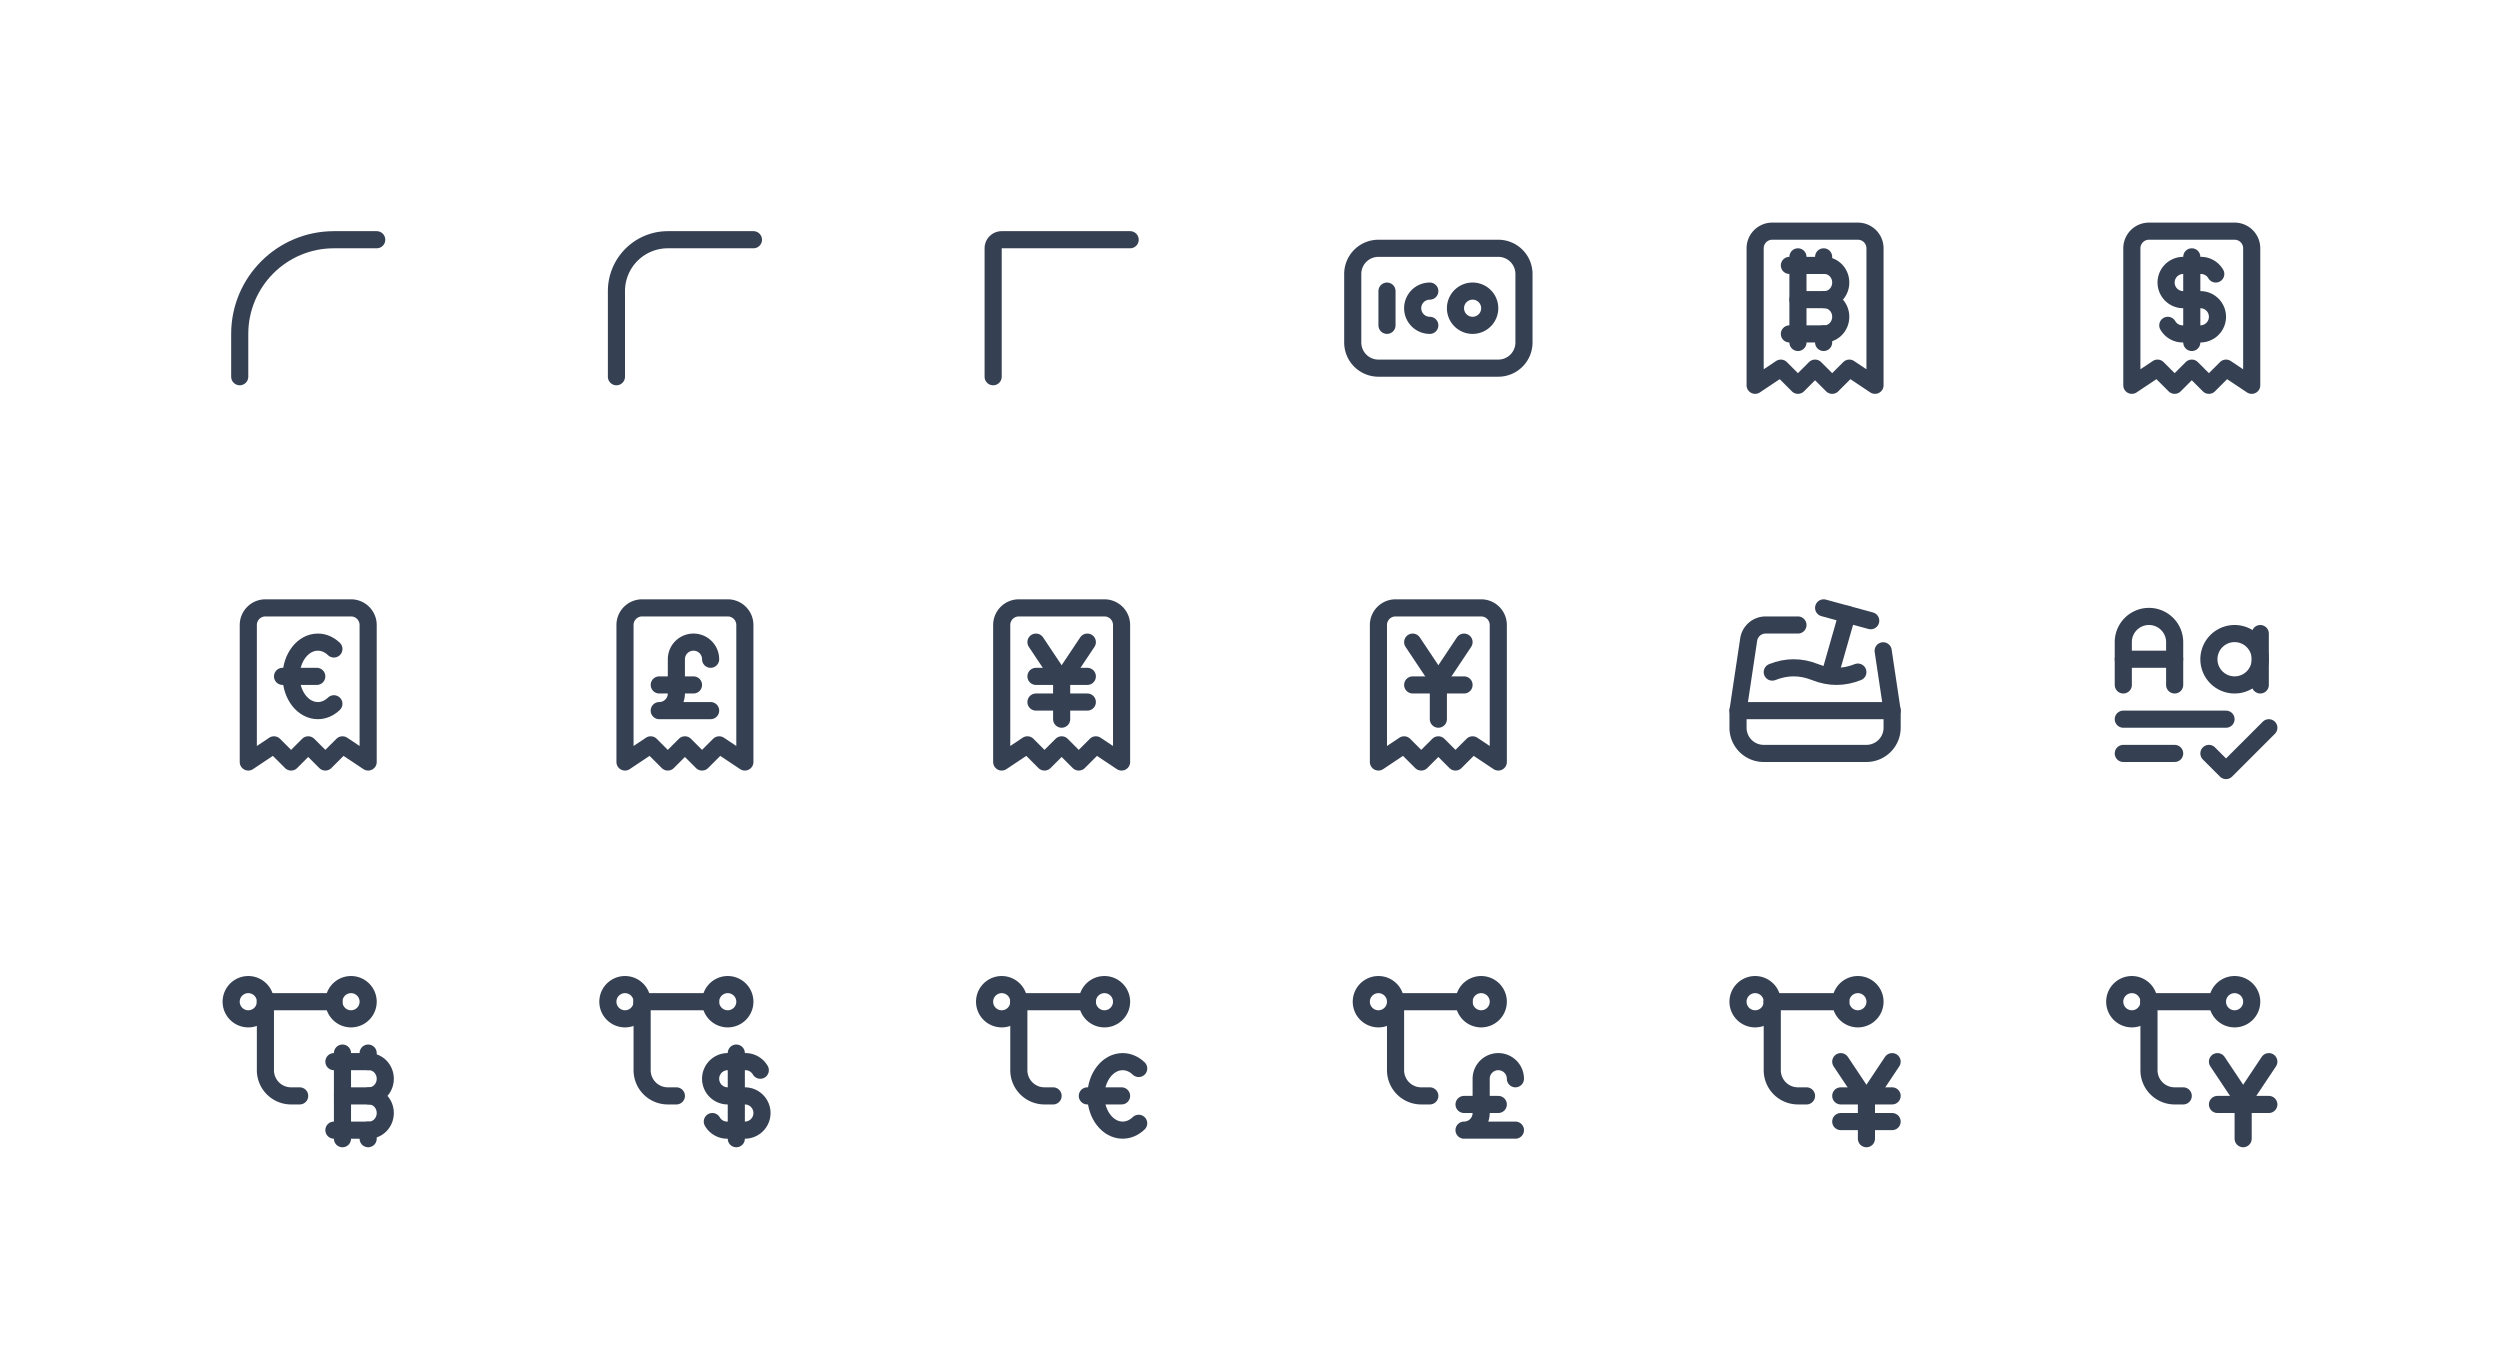 <svg xmlns="http://www.w3.org/2000/svg" xmlns:xlink="http://www.w3.org/1999/xlink" viewBox="0 0 292 160" width="292" height="160" style="color: #354052"><rect x="0" y="0" width="292" height="160" fill="#fff"></rect>
	<symbol id="border-corner-pill" class="icon icon-tabler icon-tabler-border-corner-pill" viewBox="0 0 24 24" stroke-width="2" stroke="currentColor" fill="none" stroke-linecap="round" stroke-linejoin="round"><path stroke="none" d="M0 0h24v24H0z" fill="none"/><path d="M4 20v-5c0 -6.075 4.925 -11 11 -11h5" />
</symbol>
	<symbol id="border-corner-rounded" class="icon icon-tabler icon-tabler-border-corner-rounded" viewBox="0 0 24 24" stroke-width="2" stroke="currentColor" fill="none" stroke-linecap="round" stroke-linejoin="round"><path stroke="none" d="M0 0h24v24H0z" fill="none"/><path d="M4 20v-10a6 6 0 0 1 6 -6h10" />
</symbol>
	<symbol id="border-corner-square" class="icon icon-tabler icon-tabler-border-corner-square" viewBox="0 0 24 24" stroke-width="2" stroke="currentColor" fill="none" stroke-linecap="round" stroke-linejoin="round"><path stroke="none" d="M0 0h24v24H0z" fill="none"/><path d="M4 20v-15a1 1 0 0 1 1 -1h15" />
</symbol>
	<symbol id="favicon" class="icon icon-tabler icon-tabler-favicon" viewBox="0 0 24 24" stroke-width="2" stroke="currentColor" fill="none" stroke-linecap="round" stroke-linejoin="round"><path stroke="none" d="M0 0h24v24H0z" fill="none"/><path d="M2 5m0 3a3 3 0 0 1 3 -3h14a3 3 0 0 1 3 3v8a3 3 0 0 1 -3 3h-14a3 3 0 0 1 -3 -3z" /><path d="M6 10v4" /><path d="M11 10a2 2 0 1 0 0 4" /><path d="M16 12m-2 0a2 2 0 1 0 4 0a2 2 0 1 0 -4 0" />
</symbol>
	<symbol id="receipt-bitcoin" class="icon icon-tabler icon-tabler-receipt-bitcoin" viewBox="0 0 24 24" stroke-width="2" stroke="currentColor" fill="none" stroke-linecap="round" stroke-linejoin="round"><path stroke="none" d="M0 0h24v24H0z" fill="none"/><path d="M5 21v-16a2 2 0 0 1 2 -2h10a2 2 0 0 1 2 2v16l-3 -2l-2 2l-2 -2l-2 2l-2 -2l-3 2" /><path d="M9 7h4.09c1.055 0 1.91 .895 1.91 2s-.855 2 -1.91 2c1.055 0 1.91 .895 1.91 2s-.855 2 -1.91 2h-4.09" /><path d="M10 11h4" /><path d="M10 6v10v-9" /><path d="M13 6v1" /><path d="M13 15v1" />
</symbol>
	<symbol id="receipt-dollar" class="icon icon-tabler icon-tabler-receipt-dollar" viewBox="0 0 24 24" stroke-width="2" stroke="currentColor" fill="none" stroke-linecap="round" stroke-linejoin="round"><path stroke="none" d="M0 0h24v24H0z" fill="none"/><path d="M5 21v-16a2 2 0 0 1 2 -2h10a2 2 0 0 1 2 2v16l-3 -2l-2 2l-2 -2l-2 2l-2 -2l-3 2" /><path d="M14.8 8a2 2 0 0 0 -1.8 -1h-2a2 2 0 1 0 0 4h2a2 2 0 1 1 0 4h-2a2 2 0 0 1 -1.8 -1" /><path d="M12 6v10" />
</symbol>
	<symbol id="receipt-euro" class="icon icon-tabler icon-tabler-receipt-euro" viewBox="0 0 24 24" stroke-width="2" stroke="currentColor" fill="none" stroke-linecap="round" stroke-linejoin="round"><path stroke="none" d="M0 0h24v24H0z" fill="none"/><path d="M5 21v-16a2 2 0 0 1 2 -2h10a2 2 0 0 1 2 2v16l-3 -2l-2 2l-2 -2l-2 2l-2 -2l-3 2" /><path d="M15 7.8c-.523 -.502 -1.172 -.8 -1.875 -.8c-1.727 0 -3.125 1.791 -3.125 4s1.398 4 3.125 4c.703 0 1.352 -.298 1.874 -.8" /><path d="M9 11h4" />
</symbol>
	<symbol id="receipt-pound" class="icon icon-tabler icon-tabler-receipt-pound" viewBox="0 0 24 24" stroke-width="2" stroke="currentColor" fill="none" stroke-linecap="round" stroke-linejoin="round"><path stroke="none" d="M0 0h24v24H0z" fill="none"/><path d="M5 21v-16a2 2 0 0 1 2 -2h10a2 2 0 0 1 2 2v16l-3 -2l-2 2l-2 -2l-2 2l-2 -2l-3 2" /><path d="M15 9a2 2 0 1 0 -4 0v4a2 2 0 0 1 -2 2h6" /><path d="M9 12h4" />
</symbol>
	<symbol id="receipt-yen" class="icon icon-tabler icon-tabler-receipt-yen" viewBox="0 0 24 24" stroke-width="2" stroke="currentColor" fill="none" stroke-linecap="round" stroke-linejoin="round"><path stroke="none" d="M0 0h24v24H0z" fill="none"/><path d="M5 21v-16a2 2 0 0 1 2 -2h10a2 2 0 0 1 2 2v16l-3 -2l-2 2l-2 -2l-2 2l-2 -2l-3 2" /><path d="M9 11h6" /><path d="M9 14h6" /><path d="M9 7l3 4.5" /><path d="M15 7l-3 4.5v4.5" />
</symbol>
	<symbol id="receipt-yuan" class="icon icon-tabler icon-tabler-receipt-yuan" viewBox="0 0 24 24" stroke-width="2" stroke="currentColor" fill="none" stroke-linecap="round" stroke-linejoin="round"><path stroke="none" d="M0 0h24v24H0z" fill="none"/><path d="M5 21v-16a2 2 0 0 1 2 -2h10a2 2 0 0 1 2 2v16l-3 -2l-2 2l-2 -2l-2 2l-2 -2l-3 2" /><path d="M9 12h6" /><path d="M9 7l3 4.5" /><path d="M15 7l-3 4.5v4.5" />
</symbol>
	<symbol id="sandbox" class="icon icon-tabler icon-tabler-sandbox" viewBox="0 0 24 24" stroke-width="2" stroke="currentColor" fill="none" stroke-linecap="round" stroke-linejoin="round"><path stroke="none" d="M0 0h24v24H0z" fill="none"/><path d="M19.953 8.017l1.047 6.983v2a3 3 0 0 1 -3 3h-12a3 3 0 0 1 -3 -3v-2l1.245 -8.297a2 2 0 0 1 1.977 -1.703h3.778" /><path d="M3 15h18" /><path d="M13 3l5.5 1.5" /><path d="M15.75 3.75l-2 7" /><path d="M7 10.5c1.667 -.667 3.333 -.667 5 0c1.667 .667 3.333 .667 5 0" />
</symbol>
	<symbol id="text-grammar" class="icon icon-tabler icon-tabler-text-grammar" viewBox="0 0 24 24" stroke-width="2" stroke="currentColor" fill="none" stroke-linecap="round" stroke-linejoin="round"><path stroke="none" d="M0 0h24v24H0z" fill="none"/><path d="M14 9a3 3 0 1 0 6 0a3 3 0 0 0 -6 0" /><path d="M4 12v-5a3 3 0 1 1 6 0v5" /><path d="M4 9h6" /><path d="M20 6v6" /><path d="M4 16h12" /><path d="M4 20h6" /><path d="M14 20l2 2l5 -5" />
</symbol>
	<symbol id="transaction-bitcoin" class="icon icon-tabler icon-tabler-transaction-bitcoin" viewBox="0 0 24 24" stroke-width="2" stroke="currentColor" fill="none" stroke-linecap="round" stroke-linejoin="round"><path stroke="none" d="M0 0h24v24H0z" fill="none"/><path d="M15 12h4.09c1.055 0 1.91 .895 1.91 2s-.855 2 -1.91 2c1.055 0 1.91 .895 1.91 2s-.855 2 -1.91 2h-4.09" /><path d="M16 16h4" /><path d="M16 11v10v-9" /><path d="M19 11v1" /><path d="M19 20v1" /><path d="M5 5m-2 0a2 2 0 1 0 4 0a2 2 0 1 0 -4 0" /><path d="M17 5m-2 0a2 2 0 1 0 4 0a2 2 0 1 0 -4 0" /><path d="M7 5h8" /><path d="M7 5v8a3 3 0 0 0 3 3h1" />
</symbol>
	<symbol id="transaction-dollar" class="icon icon-tabler icon-tabler-transaction-dollar" viewBox="0 0 24 24" stroke-width="2" stroke="currentColor" fill="none" stroke-linecap="round" stroke-linejoin="round"><path stroke="none" d="M0 0h24v24H0z" fill="none"/><path d="M20.8 13a2 2 0 0 0 -1.8 -1h-2a2 2 0 1 0 0 4h2a2 2 0 1 1 0 4h-2a2 2 0 0 1 -1.8 -1" /><path d="M18 11v10" /><path d="M5 5m-2 0a2 2 0 1 0 4 0a2 2 0 1 0 -4 0" /><path d="M17 5m-2 0a2 2 0 1 0 4 0a2 2 0 1 0 -4 0" /><path d="M7 5h8" /><path d="M7 5v8a3 3 0 0 0 3 3h1" />
</symbol>
	<symbol id="transaction-euro" class="icon icon-tabler icon-tabler-transaction-euro" viewBox="0 0 24 24" stroke-width="2" stroke="currentColor" fill="none" stroke-linecap="round" stroke-linejoin="round"><path stroke="none" d="M0 0h24v24H0z" fill="none"/><path d="M21 12.8c-.523 -.502 -1.172 -.8 -1.875 -.8c-1.727 0 -3.125 1.791 -3.125 4s1.398 4 3.125 4c.703 0 1.352 -.298 1.874 -.8" /><path d="M15 16h4" /><path d="M5 5m-2 0a2 2 0 1 0 4 0a2 2 0 1 0 -4 0" /><path d="M17 5m-2 0a2 2 0 1 0 4 0a2 2 0 1 0 -4 0" /><path d="M7 5h8" /><path d="M7 5v8a3 3 0 0 0 3 3h1" />
</symbol>
	<symbol id="transaction-pound" class="icon icon-tabler icon-tabler-transaction-pound" viewBox="0 0 24 24" stroke-width="2" stroke="currentColor" fill="none" stroke-linecap="round" stroke-linejoin="round"><path stroke="none" d="M0 0h24v24H0z" fill="none"/><path d="M21 14a2 2 0 1 0 -4 0v4a2 2 0 0 1 -2 2h6" /><path d="M15 17h4" /><path d="M5 5m-2 0a2 2 0 1 0 4 0a2 2 0 1 0 -4 0" /><path d="M17 5m-2 0a2 2 0 1 0 4 0a2 2 0 1 0 -4 0" /><path d="M7 5h8" /><path d="M7 5v8a3 3 0 0 0 3 3h1" />
</symbol>
	<symbol id="transaction-yen" class="icon icon-tabler icon-tabler-transaction-yen" viewBox="0 0 24 24" stroke-width="2" stroke="currentColor" fill="none" stroke-linecap="round" stroke-linejoin="round"><path stroke="none" d="M0 0h24v24H0z" fill="none"/><path d="M15 16h6" /><path d="M15 12l3 4.5" /><path d="M21 12l-3 4.5v4.5" /><path d="M15 19h6" /><path d="M5 5m-2 0a2 2 0 1 0 4 0a2 2 0 1 0 -4 0" /><path d="M17 5m-2 0a2 2 0 1 0 4 0a2 2 0 1 0 -4 0" /><path d="M7 5h8" /><path d="M7 5v8a3 3 0 0 0 3 3h1" />
</symbol>
	<symbol id="transaction-yuan" class="icon icon-tabler icon-tabler-transaction-yuan" viewBox="0 0 24 24" stroke-width="2" stroke="currentColor" fill="none" stroke-linecap="round" stroke-linejoin="round"><path stroke="none" d="M0 0h24v24H0z" fill="none"/><path d="M15 17h6" /><path d="M15 12l3 4.5" /><path d="M21 12l-3 4.5v4.5" /><path d="M5 5m-2 0a2 2 0 1 0 4 0a2 2 0 1 0 -4 0" /><path d="M17 5m-2 0a2 2 0 1 0 4 0a2 2 0 1 0 -4 0" /><path d="M7 5h8" /><path d="M7 5v8a3 3 0 0 0 3 3h1" />
</symbol>

	<use xlink:href="#border-corner-pill" x="24" y="24" width="24" height="24" />
	<use xlink:href="#border-corner-rounded" x="68" y="24" width="24" height="24" />
	<use xlink:href="#border-corner-square" x="112" y="24" width="24" height="24" />
	<use xlink:href="#favicon" x="156" y="24" width="24" height="24" />
	<use xlink:href="#receipt-bitcoin" x="200" y="24" width="24" height="24" />
	<use xlink:href="#receipt-dollar" x="244" y="24" width="24" height="24" />
	<use xlink:href="#receipt-euro" x="24" y="68" width="24" height="24" />
	<use xlink:href="#receipt-pound" x="68" y="68" width="24" height="24" />
	<use xlink:href="#receipt-yen" x="112" y="68" width="24" height="24" />
	<use xlink:href="#receipt-yuan" x="156" y="68" width="24" height="24" />
	<use xlink:href="#sandbox" x="200" y="68" width="24" height="24" />
	<use xlink:href="#text-grammar" x="244" y="68" width="24" height="24" />
	<use xlink:href="#transaction-bitcoin" x="24" y="112" width="24" height="24" />
	<use xlink:href="#transaction-dollar" x="68" y="112" width="24" height="24" />
	<use xlink:href="#transaction-euro" x="112" y="112" width="24" height="24" />
	<use xlink:href="#transaction-pound" x="156" y="112" width="24" height="24" />
	<use xlink:href="#transaction-yen" x="200" y="112" width="24" height="24" />
	<use xlink:href="#transaction-yuan" x="244" y="112" width="24" height="24" />

</svg>